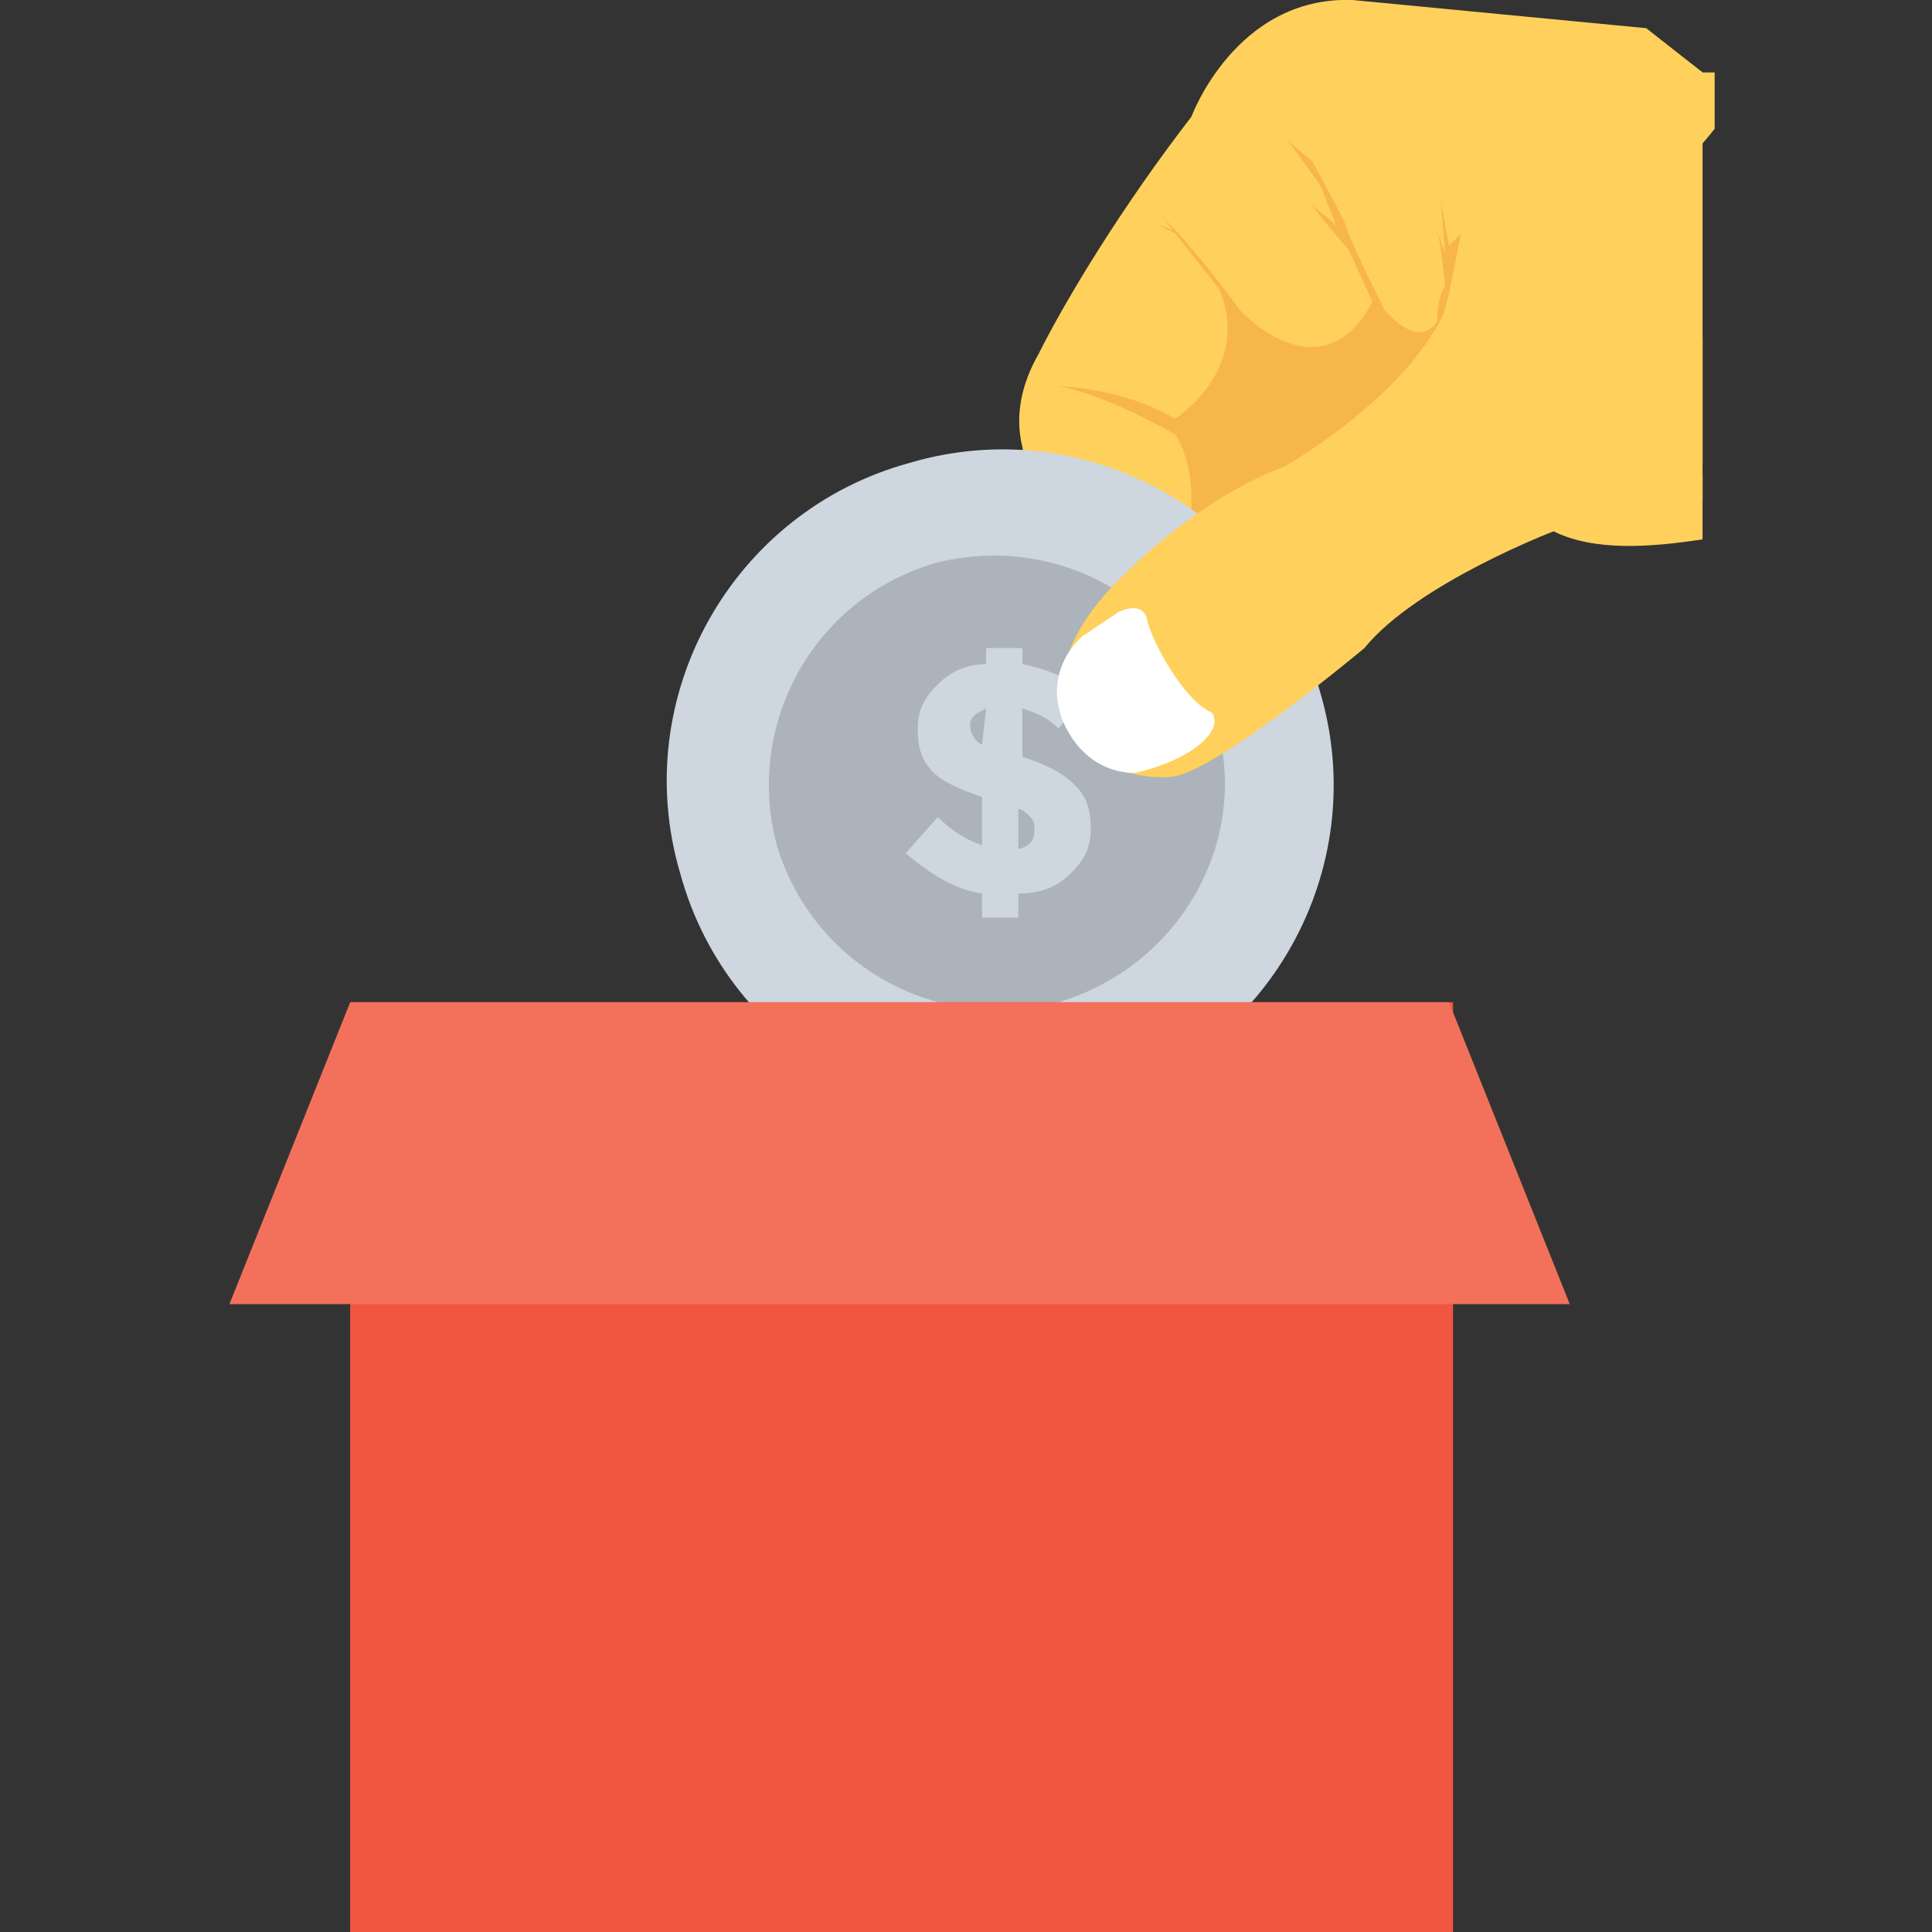 <?xml version="1.0" encoding="utf-8"?>
<!-- Generator: Adobe Illustrator 18.0.0, SVG Export Plug-In . SVG Version: 6.00 Build 0)  -->
<!DOCTYPE svg PUBLIC "-//W3C//DTD SVG 1.1//EN" "http://www.w3.org/Graphics/SVG/1.1/DTD/svg11.dtd">
<svg version="1.1" id="Layer_1" xmlns="http://www.w3.org/2000/svg" xmlns:xlink="http://www.w3.org/1999/xlink" x="0px" y="0px"
	 viewBox="0 0 48 48" enable-background="new 0 0 48 48" xml:space="preserve">
<rect x="0" y="0" width="48" height="48" fill="#333333" stroke="none"/>
<g>
	<g>
		<g>
			<g>
				<path fill="#FFD15C" d="M42.3,1.8l-1.4-1.1L33.6,0c-2.9-0.1-4,2.9-4,2.9c-1.7,2.2-3.1,4.5-3.8,5.9c-0.4,0.7-0.6,1.5-0.4,2.3
					c0.4,2.5,0.9,4.9,1.7,7.2c0.3,1,1.5,1.5,2.5,1c0.4-0.2,0.7-0.5,0.7-0.5l4.9-6.7c0,0,2.6-4.7,2.7-4.8c0,0,3.3-2.3,4.7-4.1V1.8z"
					/>
			</g>
			<g>
				<path fill="#F7B64C" d="M29.2,14.7c0,0,0.9-2.5,0-3.9c0,0-1.7-1-2.9-1.2c0,0,1.5,0,2.9,0.8c0,0,1.9-1.2,1.1-3.2l-1.1-1.4
					l-0.4-0.2c0,0,0.4,0.1,0.4,0.2c0,0-0.3-0.4-0.3-0.4c0,0,0.9,0.9,1.9,2.3c0,0,2,2.2,3.3-0.2l-0.6-1.3c0,0-0.7-0.8-0.9-1.1
					c0,0,0.5,0.4,0.6,0.5l-0.4-1l-0.8-1.1L32.6,4c0,0,0.6,1.1,0.8,1.5c0.1,0.4,0.8,1.8,1,2.2c0,0,0.8,1,1.3,0.3c0,0,0-0.6,0.2-0.9
					c0,0-0.1-1.1-0.2-1.4l0.2,0.6l-0.1-1.3l0.2,1.1l0.3-0.3l-0.3,1.5c0,0-0.2,0.7-0.2,0.8c0,0-1.7,2.3-2.4,2.7l-3.1,1.9
					c0,0,0,1.6-0.4,2.5L29.2,14.7z"/>
			</g>
			<g>
				<g>
					<g>
						<g>
							<g>
								<g>
									<g>
										<path fill="#CED6E0" d="M22.6,11.5c-4.4,1.2-7,5.8-5.7,10.2c1.2,4.4,5.8,7,10.2,5.7c4.4-1.2,7-5.8,5.7-10.2
											C31.6,12.8,27,10.2,22.6,11.5z"/>
									</g>
								</g>
							</g>
						</g>
					</g>
					<g>
						<path fill="#ADB3BA" d="M26.3,24.9c-3,0.8-6.1-0.9-7-3.9c-0.8-3,0.9-6.1,3.9-7c3-0.8,6.1,0.9,7,3.9
							C31.1,20.9,29.3,24,26.3,24.9z"/>
					</g>
				</g>
				<g>
					<path fill="#CED6E0" d="M24.4,22.8l0-0.6c-0.7-0.1-1.3-0.5-1.9-1l0.8-0.9c0.4,0.4,0.8,0.6,1.1,0.7l0-1.2
						c-0.6-0.2-1-0.4-1.2-0.6c-0.3-0.3-0.4-0.6-0.4-1.1c0-0.5,0.2-0.8,0.5-1.1c0.3-0.3,0.7-0.5,1.2-0.5l0-0.4l0.9,0l0,0.4
						c0.5,0.1,1.1,0.3,1.6,0.7l-0.7,0.9c-0.3-0.3-0.6-0.4-0.9-0.5l0,1.2c0.6,0.2,1,0.4,1.3,0.7c0.3,0.3,0.4,0.6,0.4,1.1
						c0,0.5-0.2,0.8-0.5,1.1c-0.3,0.3-0.7,0.5-1.3,0.5l0,0.6L24.4,22.8z M24.5,17.6c-0.2,0.1-0.4,0.2-0.4,0.4c0,0.2,0.1,0.4,0.3,0.5
						L24.5,17.6z M25.7,20.6c0-0.1,0-0.2-0.1-0.3s-0.2-0.2-0.3-0.2l0,1C25.6,21,25.7,20.9,25.7,20.6z"/>
				</g>
			</g>
			<g>
				<g>
					<path fill="#FFD15C" d="M42.3,8.4l-5.1-6.5L36,7.5c-0.9,2.3-4.1,4.1-4.1,4.1s-1.9,0.6-4.1,2.8c-2.2,2.2-1.2,3.7-1.2,3.7
						c0.8,1.4,2.5,1.2,2.5,1.2c1.1-0.1,4.8-3.2,4.8-3.2c1.3-1.6,4.7-2.9,4.7-2.9c1,0.5,2.4,0.4,3.7,0.2V8.4z"/>
				</g>
				<polygon fill="#FFD15C" points="42.3,11.8 39.5,8.2 42.3,11.5 42.3,1.8 40.8,0.7 42.2,2.1 40.3,1.5 37.7,1.8 39.8,11.3 
					42.3,12.4 				"/>
			</g>
			<g>
				<path fill="#FFFFFF" d="M30.1,17.7c0,0,0.3,0.3-0.3,0.8s-1.6,0.7-1.6,0.7s-1.2,0.1-1.8-1.3c-0.5-1.3,0.5-2.1,0.5-2.1l0.9-0.6
					c0,0,0.6-0.3,0.7,0.2C28.6,15.9,29.4,17.4,30.1,17.7z"/>
			</g>
		</g>
		<g>
			<rect x="8.7" y="24.9" fill="#F05540" width="27.4" height="23.1"/>
		</g>
		<g>
			<polygon fill="#F3705A" points="39,32.4 36,24.9 8.7,24.9 5.7,32.4 			"/>
		</g>
	</g>
</g>
</svg>
